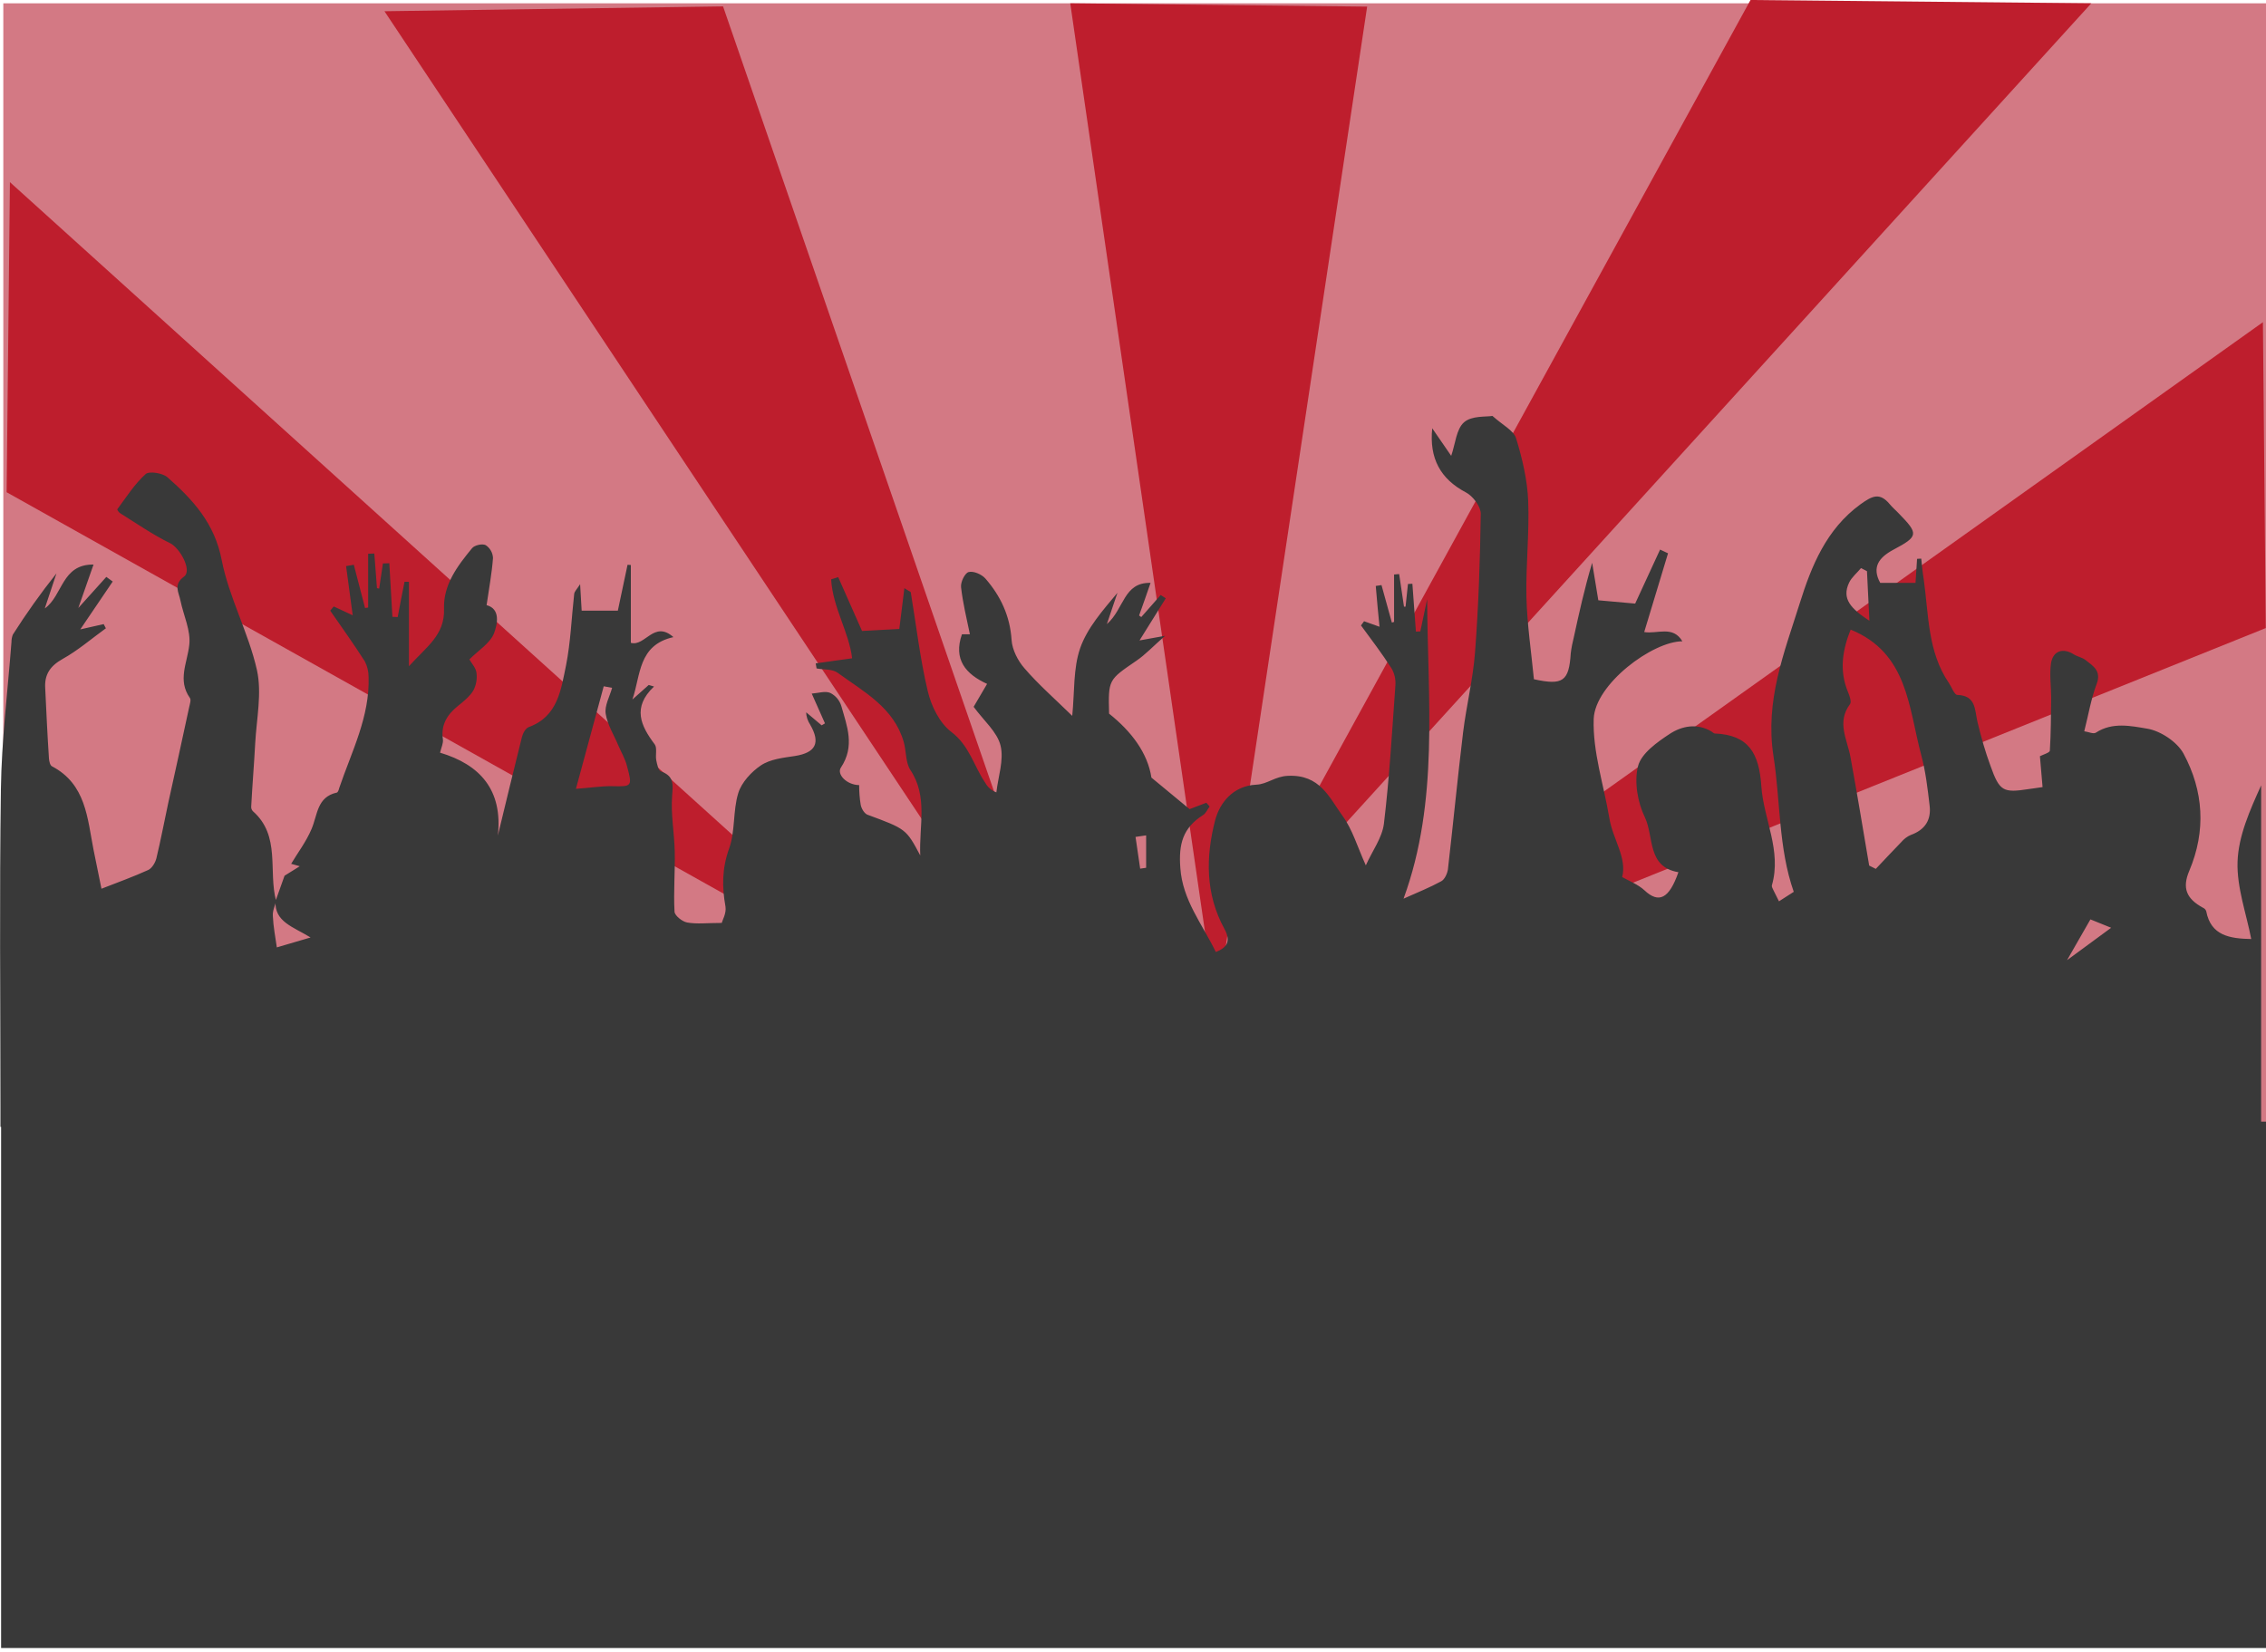 <?xml version="1.0" encoding="utf-8"?>
<!-- Generator: Adobe Illustrator 22.0.1, SVG Export Plug-In . SVG Version: 6.00 Build 0)  -->
<svg version="1.1" id="Layer_1" xmlns="http://www.w3.org/2000/svg" xmlns:xlink="http://www.w3.org/1999/xlink" x="0px" y="0px"
	 viewBox="0 0 1027.3 749.3" style="enable-background:new 0 0 1027.3 749.3;" xml:space="preserve">
<style type="text/css">
	.st0{fill:#D37984;}
	.st1{fill:#BE1E2D;}
	.st2{fill:#393939;}
</style>
<title>sihouette</title>
<rect x="1.5" y="1.5" class="st0" width="1025.8" height="509.1"/>
<polygon class="st1" points="4.5,82.6 3,223.2 416.2,454.6 "/>
<polygon class="st1" points="551.4,457.8 619.8,3 485.2,1.5 "/>
<polygon class="st1" points="556.7,432 948.1,1.5 793.6,0 "/>
<polygon class="st1" points="174.3,5.1 495,487.4 327.8,2.9 "/>
<polygon class="st1" points="576.5,466.2 1027.2,284.8 1025.9,146.1 "/>
<path class="st2" d="M124.9,408.6c1.2-3.3,2.4-6.7,4.1-11.5l6.9-4.3l-3.9-1.1c2.9-4.9,6.8-10,9.2-15.7c2.8-6.4,2.4-14.6,11.5-16.6
	c0.5-0.1,0.9-1.3,1.1-2.1c5.6-16.5,13.9-32.3,13.3-50.4c0-2.4-0.6-4.9-1.7-7c-5-7.8-10.4-15.4-15.7-23l1.6-1.9l8.6,4
	c-1-7.5-2-14.9-3-22.3l3.5-0.6l5.1,19.6l1.4-0.2v-24.4l2.8-0.1l1.2,15.7l1,0.2c0.6-3.8,1.1-7.6,1.7-11.4l2.9-0.1
	c0.5,8.1,0.9,16.2,1.4,24.3l2.4,0.1c1-5.3,2-10.7,3.1-16l2,0v38.3c7.9-8.8,16.3-14.1,15.9-26c-0.4-10.9,6.1-19.5,12.7-27.5
	c1.1-1.4,4.7-2.2,6.2-1.4c2,1.3,3.2,3.5,3.3,5.8c-0.5,6.9-1.8,13.8-2.9,21.4c6.4,1.7,4.9,8.6,3.4,12.7c-1.8,4.6-7.1,7.8-11.2,11.9
	c1,1.8,2.9,3.8,3.2,6c0.4,2.8-0.1,5.6-1.4,8.1c-1.7,2.8-4.5,5-7.1,7.1c-4.9,4-7.7,8.6-6.7,15.2c0.2,1.6-0.7,3.5-1.3,5.9
	c18.1,5.4,28.5,16.9,26.2,37.6c3.6-14.9,7.2-29.8,10.9-44.6c0.4-1.7,1.6-4,3.1-4.6c13.2-4.8,14.6-16.9,16.9-27.9
	c2.1-10.6,2.5-21.6,3.7-32.4c0.1-1.2,1.3-2.3,2.7-4.5c0.3,4.8,0.5,8.3,0.7,12h16.4c1.4-6.5,2.9-13.7,4.4-20.8l1.5,0.1v35.3
	c6.5,1.8,10.5-10.4,19.3-2.6c-16.1,3.6-14.8,17.4-18.6,28.3l7.4-6.6l2.4,0.7c-10,9.5-6,17.8,0.3,26.2c1.2,1.6,0.3,4.7,0.7,7.1
	c0.4,1.9,0.9,4.8,2.2,5.2c6,2.2,5.4,5.9,5,11.2c-0.6,8.3,1,16.7,1.2,25.1c0.2,9.1-0.6,18.2-0.1,27.3c0.1,1.8,3.5,4.5,5.7,4.9
	c4.4,0.8,9,0.2,15.7,0.2c0.2-1,2.2-4.4,1.7-7.4c-1.6-9-1.6-17.2,1.6-26.2c2.9-7.9,1.7-17.2,4.2-25.3c1.5-4.8,5.9-9.6,10.2-12.5
	s10.2-3.5,15.5-4.3c9.4-1.5,11.7-5.9,6.9-14.2c-1.1-1.7-1.8-3.6-1.8-5.6l7,5.9l1.5-0.9c-1.7-3.9-3.5-7.8-6-13.5
	c3-0.2,6.1-1.3,8.4-0.3c2.4,1.2,4.2,3.3,5,5.9c2.6,9.2,6.3,18.2-0.2,28c-1.9,2.9,2.5,7.8,8.3,7.9c0,3,0.2,5.9,0.7,8.9
	c0.3,1.7,1.6,3.9,3,4.5c17.6,6.5,17.6,6.5,24,18.5c-0.6-13.5,3.6-26.6-4.5-38.8c-2.2-3.4-1.8-8.5-3-12.7
	c-4.5-15.6-18.1-22.7-29.9-31.3c-2.4-1.8-6.4-1.4-9.6-2l-0.4-2.3l16.5-2.3c-1.3-11.6-8.8-23.1-9.5-35.8l3.2-1
	c3.6,8.2,7.2,16.3,10.8,24.4l16.9-0.9c0.8-6.1,1.5-11.9,2.3-18.5c2.1,1.4,2.9,1.6,2.9,1.9c2.5,15,4.2,30.1,7.7,44.8
	c1.6,6.8,5.4,14.5,10.7,18.5c8.2,6.2,10.2,15.5,15.4,23.1c1.1,2,2.9,3.5,5,4.3c0.8-7.1,3.5-14.7,1.9-21.2
	c-1.5-6.2-7.6-11.3-12.2-17.6l6.1-10.4c-9.7-4.4-15.4-11.1-11.4-22.5h3.6c-1.5-7.2-3.2-14.2-4-21.3c-0.3-2.3,1.7-6.4,3.4-6.9
	c2.2-0.6,5.9,1,7.6,2.9c6.9,7.9,11.2,17,11.9,27.9c0.3,4.5,2.9,9.5,5.9,12.9c6.2,7.2,13.4,13.5,21.6,21.5c1.1-11,0.4-21.5,3.6-30.7
	s10.3-17.2,16.9-25.1c-1.4,4-2.7,8-4.8,14.2c7.9-6.9,7.5-19,19.8-18.7c-1.7,4.9-3.4,9.9-5.2,14.8l1,0.7l8.8-10l2.3,1.5
	c-3.9,6.2-7.8,12.5-11.9,19.1l11.6-2.1c-5.6,4.9-9,8.6-13,11.3c-12.7,8.7-12.8,8.5-12.4,24c10.2,8.1,17.5,17.9,19.2,29l17.3,14.3
	l7.6-2.9l1.5,1.7c-1,1.3-1.7,3.1-3,3.9c-9.2,5.8-11.1,13.2-10.3,23.9c1,14.7,9.9,25.4,16.1,38.2c5-2,7-4.8,3.9-10.5
	c-8.7-15.8-8.5-32.8-4.2-49.3c2.1-7.9,8.1-15.6,18.7-16.1c4.9-0.2,8.5-3.8,14.3-4c14.5-0.7,18.7,9.8,24.7,18.1
	c4.5,6.1,6.7,13.9,10.6,22.5c3-6.7,7.4-12.5,8.2-18.9c2.5-20.8,3.7-41.8,5.2-62.7c0.2-2.7-0.4-5.5-1.8-7.8
	c-4.3-6.7-9.1-13-13.8-19.4l1.4-1.9l7,2.5c-0.6-6.1-1.2-12.3-1.7-18.5l2.6-0.4l4.7,17l1-0.3v-21.5l2.3-0.2l2.2,14.8h0.7
	c0.4-3.4,0.7-6.9,1.1-10.3l2-0.1l1.6,21.7l2-0.1l3.1-14.6c0.2,45.6,5.5,91.5-10.7,135.8c6.5-2.9,12-5.1,17.1-7.9
	c1.5-0.8,2.7-3.4,3-5.3c2.4-20.8,4.4-41.6,6.9-62.3c1.5-12.1,4.5-24.1,5.4-36.2c1.6-20.9,2.3-41.9,2.6-62.9c0-3.2-3.5-7.9-6.7-9.6
	c-11.6-6.1-16.7-15.5-15.3-29.1l8.6,12.5c1.9-5.5,2.3-12.1,5.8-15.2s10-2.4,12.9-2.9c4.7,4.2,9.6,6.6,10.7,10.1
	c2.8,9.1,5.1,18.8,5.5,28.3c0.6,14.5-1.1,29.1-0.8,43.6c0.3,12.5,2.2,25,3.4,37.4c13.2,2.9,15.9,0.9,16.7-11.8
	c0.3-2.5,0.8-4.9,1.4-7.3c2.4-11,4.8-21.9,8.3-33.7c0.9,5.4,1.8,10.9,2.8,17l16.7,1.5l11.3-24.5l3.6,1.7
	c-3.5,11.7-7.1,23.4-10.8,35.7c5.9,1,13-3.1,17.3,4.2c-13.5,0-39.6,19.4-40.2,35.2c-0.5,14.9,4.6,30,7.1,45c1.5,9.4,8.1,18,5.8,26.7
	c3.4,1.9,7.3,3.4,10.1,6c6.5,6.1,11.2,3.9,15.4-8.2c-14.3-2.4-11-16.1-15.2-24.9c-3.3-6.8-4.9-16.1-3.1-23.2
	c1.5-5.8,8.7-10.9,14.5-14.7c5.4-3.5,12.3-4.9,18.8-1c0.5,0.3,0.9,0.8,1.4,0.9c15.5,0.6,20.2,9,21.2,23.9s9.3,29.2,4.8,44.9
	c-0.2,0.7,0.4,1.6,0.7,2.3c0.7,1.5,1.5,2.9,2.5,5l6.7-4.3c-7-20-6-41.2-9.2-61.6c-3.9-25.2,4.9-46.9,11.9-69.2
	c5.3-16.9,12-33.6,27.5-44.9c5.3-3.8,8.7-5.6,13.3-0.1c1.2,1.5,2.8,2.8,4.1,4.2c9.1,9.3,9,10.4-2.5,16.5c-6.5,3.5-9.8,7.9-5.9,15h16
	c0.2-3.4,0.5-7.1,0.7-10.9l1.9-0.1c0.3,3.1,0.6,6.2,1.1,9.2c2.3,16.1,1.7,33,11.5,47.3c1.2,1.8,2.4,5.2,3.7,5.3
	c8.6,0.3,7.9,6.7,9.2,12.3c1.6,6.7,3.5,13.4,5.9,19.9c4.1,11.5,5.7,12.3,17.3,10.5c1.9-0.3,3.9-0.5,6.3-0.9c-0.4-4.4-0.8-9.3-1.2-14
	c1.6-0.8,4.4-1.6,4.5-2.5c0.5-8,0.5-16,0.6-23.9c0-5.2-0.8-10.5-0.1-15.6c0.9-5.9,5.5-7.3,10.5-4.1c1.6,1,3.7,1.3,5.2,2.5
	c3.4,2.7,7.3,4.9,5,10.9c-2.5,6.6-3.7,13.9-5.6,21.4c1.8,0.2,4.2,1.4,5.3,0.6c7.5-4.9,16-3,23.2-1.8c6.1,1,13.6,6,16.5,11.3
	c9.1,16.9,10.3,35,2.6,53.2c-3.3,7.8-1.3,12.6,6.2,16.7c0.7,0.3,1.3,0.9,1.5,1.6c2.1,11.1,10.7,12.4,20.4,12.6
	c-2.2-11.5-6.6-23.4-6.2-35.1s5.6-23.3,10.7-34.6V511H0.2v-8.9c0-48-0.5-96.1,0.2-144.1c0.3-22.3,3.1-44.6,4.8-66.9
	c0-1.1,0.2-2.2,0.6-3.3c6.1-9.6,12.7-18.9,19.8-27.8l-5.3,15.9c8.2-5.8,7.6-20.1,22.1-19.9c-2,5.8-4.1,11.7-6.9,19.7l12.7-14.1
	l2.9,2.1l-14.7,21.7L47,283l1,1.9c-6.5,4.7-12.6,10-19.6,13.9c-5.7,3.2-8.3,7.1-7.9,13.3c0.5,10.6,1,21.3,1.7,31.9
	c0.1,1.2,0.5,3.1,1.4,3.5c15.4,8.1,16,23.5,18.8,37.8c1.2,5.9,2.4,11.8,3.6,17.7c7.7-3,14.6-5.5,21.2-8.5c1.7-0.8,3.2-3.3,3.7-5.3
	c2-8.3,3.6-16.8,5.4-25.2c3.2-14.5,6.4-29,9.5-43.5c0.3-1.3,0.9-3.2,0.3-4c-5.7-8.1-1.2-15.8-0.3-24c0.8-6.5-2.6-13.4-4-20.2
	c-0.7-3.7-3.4-7.2,1.7-10.9c3.7-2.8-2-13-6.4-15.1c-7.8-3.8-15.1-8.9-22.5-13.5c-0.7-0.4-1.6-1.7-1.4-1.9
	c4.1-5.5,7.8-11.4,12.8-15.9c1.6-1.5,7.7-0.5,9.9,1.4c11.6,10.2,21.4,20.9,24.6,37.5c3.3,17,12.2,33,16,50
	c2.3,10.5-0.2,22.1-0.8,33.1c-0.5,9.5-1.3,19-1.8,28.5c-0.1,0.8,0.1,1.6,0.7,2.3c12.8,11.2,6.9,27.2,10.6,40.8
	c-0.6,2.2-1.7,4.5-1.5,6.8c0.2,4.7,1.1,9.3,1.8,14.2l15.3-4.5C132.8,420.2,124.4,418,124.9,408.6z M839,285.5
	c-3.5,8.7-5.4,18.3-1.2,28.3c0.7,1.7,1.7,4.5,0.9,5.5c-6.1,8.2-1.3,15.9,0.2,23.9c3,16.4,5.7,32.8,8.5,49.3l3,1.5
	c3.8-4,7.6-8.1,11.5-12.1c1.2-1.4,2.7-2.6,4.4-3.3c6.4-2.3,9.3-6.8,8.5-13.3c-0.9-7.7-1.8-15.5-3.8-22.9
	C865.2,320.8,865,296.1,839,285.5z M277.5,311.9l-3.8-0.7c-4.1,15.3-8.3,30.5-12.6,46.5c6.9-0.5,11.7-1.3,16.5-1.2
	c8.9,0.2,9.2,0.2,6.6-9.3c-0.8-3.1-2.5-6-3.8-9c-2-4.8-5-9.5-5.8-14.5C274,320,276.4,315.9,277.5,311.9z M847.5,281.5
	c-0.4-8.8-0.8-15.7-1.1-22.5l-2.7-1.4c-1.8,2.2-4.2,4.1-5.4,6.6C834.8,271.6,839.2,276,847.5,281.5z M937.1,435.4l20-14.7l-9.4-3.8
	L937.1,435.4z M519.6,378.8l-4.8,0.7l2.1,14.4l2.7-0.4L519.6,378.8z"/>
<rect x="0.5" y="508.6" class="st2" width="1027.5" height="238.7"/>
</svg>
